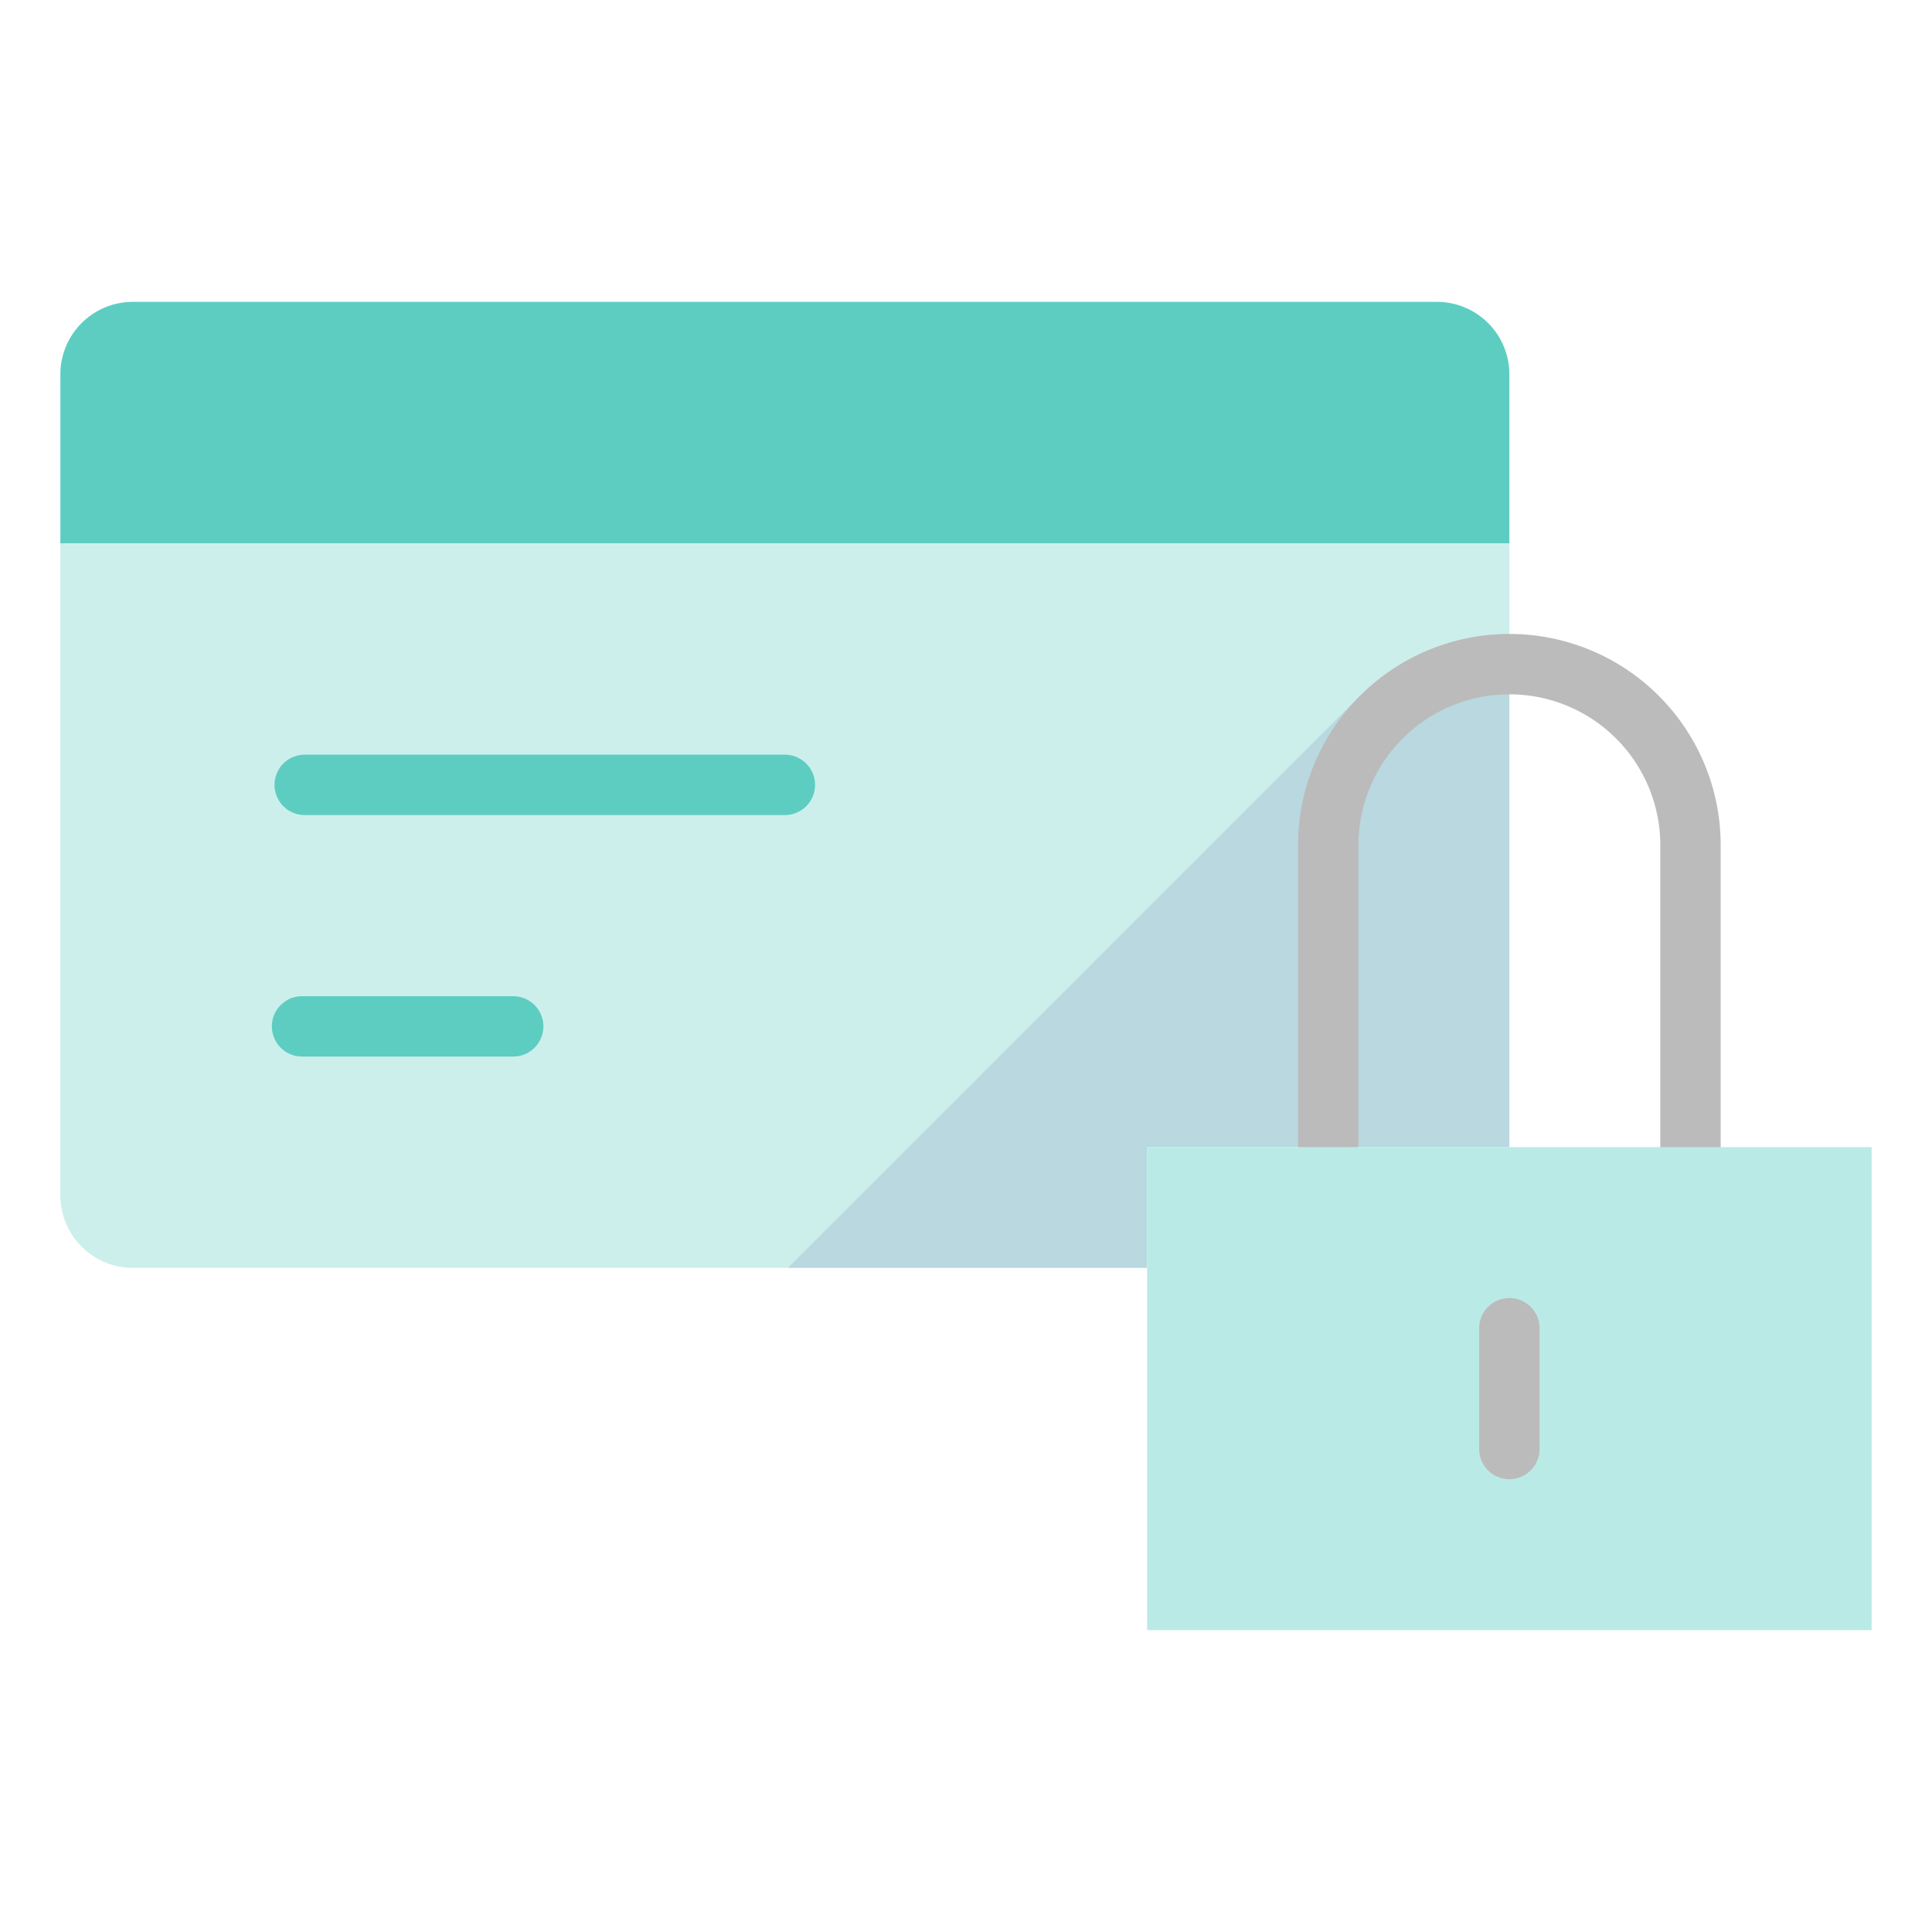 <svg xmlns="http://www.w3.org/2000/svg" viewBox="0 0 64 64" aria-labelledby="title"
aria-describedby="desc" role="img" xmlns:xlink="http://www.w3.org/1999/xlink">
  <title>Secure Payment</title>
  <desc>A flat styled icon from Orion Icon Library.</desc>
  <path data-name="layer3"
  d="M50 12.4a2.4 2.4 0 0 0-2.392-2.4H4.407A2.4 2.4 0 0 0 2 12.4V18h48z"
  fill="#5dcdc2"></path>
  <path data-name="layer4" d="M2 18v21.6A2.4 2.4 0 0 0 4.407 42H38v-4h12V18z"
  fill="#cdefec"></path>
  <path data-name="layer3" d="M26.005 27H10.094a1 1 0 1 1 0-2H26a1 1 0 1 1 0 2zM17 35h-6.994a1 1 0 1 1 0-2H17a1 1 0 0 1 0 2z"
  fill="#5dcdc2"></path>
  <path data-name="opacity" fill="#000064" opacity=".1" d="M45.041 23.063L26.104 42h11.898l-.001-3.999h12V22.556l-4.96.507z"></path>
  <path data-name="layer1" d="M56 39a1 1 0 0 1-1-1V28a5 5 0 1 0-10 0v10a1 1 0 1 1-2 0V28a7 7 0 1 1 14 0v10a1 1 0 0 1-1 1z"
  fill="#bbbbbb"></path>
  <path data-name="layer2" fill="#baeae6" d="M38 38h24v16H38z"></path>
  <path data-name="layer1" d="M50 49a1 1 0 0 1-1-1v-4a1 1 0 0 1 2 0v4a1 1 0 0 1-1 1z"
  fill="#bbbbbb"></path>
</svg>